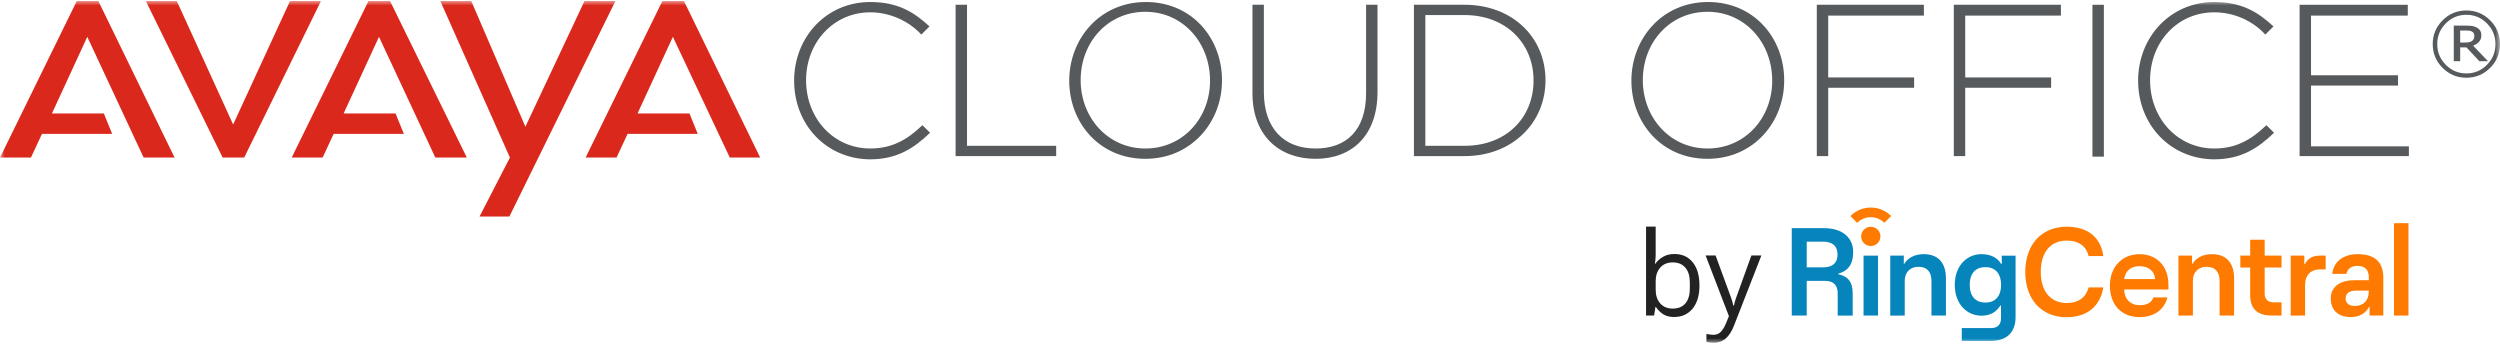 <?xml version="1.0" encoding="UTF-8"?>
<svg width="160px" height="22px" viewBox="0 0 278 38" version="1.1" xmlns="http://www.w3.org/2000/svg" xmlns:xlink="http://www.w3.org/1999/xlink">
    <title>entranceLogo </title>
    <defs>
        <polygon id="path-1" points="0 38 278 38 278 0 0 0"></polygon>
    </defs>
    <g id="entranceLogo-" stroke="none" stroke-width="1" fill="none" fill-rule="evenodd">
        <g id="Group-42">
            <path d="M88.306,8.859 C88.306,4.033 91.873,0.112 96.77,0.112 C99.793,0.112 101.607,1.198 103.36,2.827 L102.453,3.732 C101.002,2.163 98.886,1.258 96.77,1.258 C92.72,1.258 89.636,4.576 89.636,8.799 C89.636,13.082 92.72,16.4 96.77,16.4 C99.189,16.4 100.882,15.435 102.574,13.806 L103.421,14.651 C101.607,16.4 99.733,17.607 96.71,17.607 C91.873,17.546 88.306,13.746 88.306,8.859" id="Fill-1" fill="#565A5C"></path>
            <polygon id="Fill-3" fill="#565A5C" points="106.263 0.416 107.532 0.416 107.532 16.101 117.447 16.101 117.447 17.247 106.263 17.247"></polygon>
            <path d="M134.557,8.86 C134.557,4.637 131.534,1.198 127.362,1.198 C123.191,1.198 120.168,4.576 120.168,8.799 C120.168,12.962 123.191,16.401 127.362,16.401 C131.534,16.401 134.557,13.022 134.557,8.86 M118.898,8.86 C118.898,4.214 122.284,0.112 127.422,0.112 C132.562,0.112 135.886,4.154 135.886,8.799 L135.886,8.86 C135.886,13.444 132.501,17.547 127.362,17.547 C122.223,17.547 118.898,13.505 118.898,8.86" id="Fill-5" fill="#565A5C"></path>
            <path d="M139.273,10.249 L139.273,0.416 L140.543,0.416 L140.543,10.128 C140.543,14.11 142.719,16.402 146.286,16.402 C149.732,16.402 151.908,14.351 151.908,10.249 L151.908,0.416 L153.178,0.416 L153.178,10.128 C153.178,14.955 150.337,17.549 146.286,17.549 C142.235,17.549 139.273,14.955 139.273,10.249" id="Fill-7" fill="#565A5C"></path>
            <path d="M162.852,16.101 C167.567,16.101 170.529,12.903 170.529,8.861 L170.529,8.801 C170.529,4.82 167.567,1.562 162.852,1.562 L158.498,1.562 L158.498,16.101 L162.852,16.101 Z M157.229,0.416 L162.852,0.416 C168.171,0.416 171.86,4.035 171.86,8.801 C171.86,13.567 168.171,17.247 162.852,17.247 L157.229,17.247 L157.229,0.416 Z" id="Fill-9" fill="#565A5C"></path>
            <path d="M197.07,8.86 C197.07,4.637 194.047,1.198 189.876,1.198 C185.704,1.198 182.681,4.576 182.681,8.799 C182.681,12.962 185.704,16.401 189.876,16.401 C194.047,16.401 197.07,13.022 197.07,8.86 M181.411,8.86 C181.411,4.214 184.797,0.112 189.936,0.112 C195.075,0.112 198.401,4.154 198.401,8.799 L198.401,8.86 C198.401,13.444 195.014,17.547 189.876,17.547 C184.737,17.547 181.411,13.505 181.411,8.86" id="Fill-11" fill="#565A5C"></path>
            <polygon id="Fill-13" fill="#565A5C" points="202.028 0.416 213.937 0.416 213.937 1.622 203.297 1.622 203.297 8.499 212.85 8.499 212.85 9.646 203.297 9.646 203.297 17.247 202.028 17.247"></polygon>
            <polygon id="Fill-15" fill="#565A5C" points="217.263 0.416 229.174 0.416 229.174 1.622 218.533 1.622 218.533 8.499 228.085 8.499 228.085 9.646 218.533 9.646 218.533 17.247 217.263 17.247"></polygon>
            <mask id="mask-2" fill="white">
                <use xlink:href="#path-1"></use>
            </mask>
            <g id="Clip-18"></g>
            <polygon id="Fill-17" fill="#565A5C" mask="url(#mask-2)" points="232.68 17.307 233.95 17.307 233.95 0.416 232.68 0.416"></polygon>
            <path d="M237.758,8.86 C237.758,4.033 241.326,0.112 246.222,0.112 C249.245,0.112 251.059,1.198 252.813,2.827 L251.906,3.732 C250.455,2.163 248.4,1.258 246.222,1.258 C242.112,1.258 239.089,4.576 239.089,8.799 C239.089,13.082 242.173,16.401 246.222,16.401 C248.641,16.401 250.334,15.435 252.027,13.806 L252.873,14.651 C251.059,16.401 249.186,17.607 246.163,17.607 C241.326,17.547 237.758,13.746 237.758,8.86" id="Fill-19" fill="#565A5C" mask="url(#mask-2)"></path>
            <polygon id="Fill-20" fill="#565A5C" mask="url(#mask-2)" points="255.715 0.416 267.745 0.416 267.745 1.622 256.985 1.622 256.985 8.258 266.658 8.258 266.658 9.404 256.985 9.404 256.985 16.161 267.867 16.161 267.867 17.247 255.715 17.247"></polygon>
            <polygon id="Fill-21" fill="#DA291C" mask="url(#mask-2)" points="70.894 12.505 76.669 12.505 77.59 14.773 69.788 14.773 68.559 17.409 65.119 17.409 73.658 -6.14918572e-05 76.054 -6.14918572e-05 84.532 17.409 81.153 17.409 74.825 3.984"></polygon>
            <polygon id="Fill-22" fill="#DA291C" mask="url(#mask-2)" points="5.775 12.505 11.549 12.505 12.471 14.773 4.669 14.773 3.44 17.409 0 17.409 8.539 -6.14918572e-05 10.935 -6.14918572e-05 19.413 17.409 15.973 17.409 9.706 3.984"></polygon>
            <polygon id="Fill-23" fill="#DA291C" mask="url(#mask-2)" points="38.211 12.505 43.986 12.505 44.907 14.773 37.105 14.773 35.877 17.409 32.436 17.409 40.976 -6.14918572e-05 43.371 -6.14918572e-05 51.911 17.409 48.409 17.409 42.143 3.984"></polygon>
            <polygon id="Fill-24" fill="#DA291C" mask="url(#mask-2)" points="16.218 0 24.757 17.409 24.88 17.409 26.969 17.409 27.153 17.409 35.692 0 32.252 0 25.925 13.731 19.658 0"></polygon>
            <polygon id="Fill-25" fill="#DA291C" mask="url(#mask-2)" points="56.641 23.969 68.437 -3.68951143e-05 64.996 -3.68951143e-05 58.423 13.977 52.402 -3.68951143e-05 48.962 -3.68951143e-05 56.703 17.409 53.324 23.969"></polygon>
            <path d="M186.01,34.202 C186.616,34.202 187.085,34.011 187.415,33.627 C187.744,33.235 187.909,32.682 187.909,31.969 L187.909,31.301 C187.909,30.588 187.744,30.039 187.415,29.656 C187.085,29.264 186.616,29.068 186.01,29.068 C185.422,29.068 184.958,29.259 184.619,29.643 C184.281,30.026 184.111,30.534 184.111,31.167 L184.111,32.103 C184.111,32.736 184.281,33.244 184.619,33.627 C184.958,34.011 185.422,34.202 186.01,34.202 M186.144,35.138 C185.68,35.138 185.288,35.04 184.967,34.844 C184.646,34.639 184.369,34.367 184.138,34.028 L184.084,34.028 L183.937,34.978 L183.041,34.978 L183.041,25.083 L184.111,25.083 L184.111,28.252 C184.111,28.439 184.102,28.604 184.084,28.747 C184.075,28.88 184.053,29.027 184.017,29.188 L184.07,29.215 C184.294,28.903 184.583,28.644 184.94,28.439 C185.297,28.234 185.716,28.131 186.197,28.131 C187.053,28.131 187.731,28.439 188.23,29.054 C188.729,29.66 188.979,30.521 188.979,31.635 C188.979,32.197 188.913,32.696 188.779,33.133 C188.644,33.561 188.453,33.926 188.203,34.229 C187.953,34.523 187.654,34.751 187.308,34.911 C186.959,35.063 186.572,35.138 186.144,35.138" id="Fill-26" fill="#222222" mask="url(#mask-2)"></path>
            <path d="M190.584,38 C190.414,38 190.267,37.991 190.143,37.973 C190.018,37.964 189.888,37.942 189.755,37.906 L189.755,37.024 C189.915,37.06 190.049,37.082 190.156,37.091 C190.272,37.109 190.397,37.117 190.53,37.117 C190.869,37.117 191.145,37.006 191.359,36.783 C191.573,36.56 191.77,36.231 191.948,35.794 L192.256,35.045 L189.662,28.292 L190.771,28.292 L192.47,32.919 C192.532,33.079 192.585,33.24 192.63,33.4 C192.675,33.552 192.711,33.703 192.737,33.855 L192.818,33.855 C192.844,33.703 192.879,33.552 192.925,33.4 C192.969,33.24 193.022,33.079 193.085,32.919 L194.756,28.292 L195.867,28.292 L192.818,36.101 C192.577,36.725 192.273,37.198 191.908,37.519 C191.551,37.84 191.109,38 190.584,38" id="Fill-27" fill="#222222" mask="url(#mask-2)"></path>
            <polygon id="Fill-28" fill="#FF7A00" mask="url(#mask-2)" points="266.213 34.977 267.823 34.977 267.823 24.704 266.213 24.704"></polygon>
            <path d="M261.847,33.909 C261.222,33.909 260.834,33.603 260.834,33.093 C260.834,32.509 261.249,32.204 262,32.204 L263.4,32.204 L263.409,32.301 C263.409,33.311 262.825,33.909 261.847,33.909 M262.173,28.149 C260.687,28.149 259.535,28.87 259.34,30.342 L260.923,30.342 C261.034,29.787 261.444,29.453 262.173,29.453 C263.019,29.453 263.409,29.939 263.409,30.702 L263.409,31.049 L261.784,31.049 C260.287,31.049 259.182,31.716 259.182,33.076 C259.182,34.437 260.083,35.145 261.388,35.145 C262.402,35.145 263.068,34.713 263.429,34.019 L263.499,34.019 L263.499,34.972 L265.025,34.972 L265.025,30.754 C265.019,29.127 264.186,28.149 262.173,28.149" id="Fill-29" fill="#FF7A00" mask="url(#mask-2)"></path>
            <path d="M256.327,34.977 L256.327,31.521 C256.327,30.494 256.967,29.841 257.979,29.841 L258.614,29.841 L258.614,28.314 L257.96,28.314 C257.197,28.314 256.642,28.605 256.295,29.258 L256.239,29.258 L256.239,28.314 L254.726,28.314 L254.726,34.981 L256.327,34.977 Z" id="Fill-30" fill="#FF7A00" mask="url(#mask-2)"></path>
            <path d="M253.704,33.506 L253.704,34.977 L252.608,34.977 C251.065,34.977 250.219,34.263 250.219,32.721 L250.219,29.637 L249.122,29.637 L249.122,28.314 L250.219,28.314 L250.219,26.546 L251.83,26.546 L251.83,28.314 L253.704,28.314 L253.704,29.637 L251.83,29.637 L251.83,32.535 C251.83,33.146 252.191,33.506 252.802,33.506 L253.704,33.506 Z" id="Fill-31" fill="#FF7A00" mask="url(#mask-2)"></path>
            <path d="M243.848,34.977 L243.848,31.119 C243.848,30.174 244.431,29.557 245.374,29.557 C246.276,29.557 246.818,30.078 246.818,31.098 L246.818,34.977 L248.431,34.977 L248.431,30.841 C248.431,29.161 247.614,28.149 245.946,28.149 C244.93,28.149 244.156,28.606 243.809,29.23 L243.751,29.23 L243.751,28.314 L242.242,28.314 L242.242,34.981 L243.848,34.977 Z" id="Fill-32" fill="#FF7A00" mask="url(#mask-2)"></path>
            <path d="M237.921,29.487 C238.975,29.487 239.6,30.084 239.643,30.917 L236.2,30.917 C236.352,30.071 236.866,29.487 237.921,29.487 M237.928,33.826 C236.914,33.826 236.233,33.146 236.206,32.076 L241.135,32.076 L241.129,31.555 C241.129,29.321 239.685,28.154 237.921,28.154 C236.016,28.154 234.623,29.514 234.623,31.652 C234.623,33.789 235.915,35.15 237.921,35.15 C239.6,35.15 240.697,34.261 241.017,32.957 L239.455,32.957 C239.281,33.457 238.857,33.826 237.928,33.826" id="Fill-33" fill="#FF7A00" mask="url(#mask-2)"></path>
            <path d="M229.806,35.158 C232.208,35.158 233.568,33.826 233.888,31.848 L232.256,31.848 C232.014,32.75 231.356,33.582 229.806,33.582 C228.211,33.582 226.933,32.494 226.933,30.111 C226.933,27.729 228.211,26.643 229.806,26.643 C231.402,26.643 232.042,27.476 232.256,28.364 L233.888,28.364 C233.625,26.386 232.284,25.099 229.806,25.099 C227.141,25.099 225.211,26.959 225.211,30.133 C225.211,33.308 227.141,35.167 229.806,35.167 L229.806,35.158 Z" id="Fill-34" fill="#FF7A00" mask="url(#mask-2)"></path>
            <path d="M220.783,33.534 C219.714,33.534 219.034,32.869 219.034,31.564 C219.034,30.259 219.707,29.592 220.783,29.592 C221.825,29.592 222.518,30.258 222.518,31.564 C222.518,32.87 221.831,33.534 220.783,33.534 L220.783,33.534 Z M222.595,28.315 L222.595,29.229 L222.518,29.229 C222.158,28.591 221.408,28.147 220.341,28.147 C218.779,28.147 217.371,29.383 217.371,31.562 C217.371,33.742 218.758,34.991 220.341,34.991 C221.368,34.991 221.974,34.573 222.438,33.866 L222.511,33.866 L222.511,35.27 C222.511,36.02 222.095,36.367 221.415,36.367 L218.148,36.367 L218.148,37.801 L221.383,37.801 C223.174,37.801 224.132,36.801 224.132,35.162 L224.132,28.315 L222.595,28.315 Z" id="Fill-35" fill="#0684BC" mask="url(#mask-2)"></path>
            <path d="M211.807,34.977 L211.807,31.118 C211.807,30.174 212.39,29.556 213.334,29.556 C214.237,29.556 214.778,30.077 214.778,31.098 L214.778,34.977 L216.388,34.977 L216.388,30.841 C216.388,29.16 215.572,28.148 213.903,28.148 C212.889,28.148 212.106,28.605 211.759,29.23 L211.703,29.23 L211.703,28.314 L210.197,28.314 L210.197,34.981 L211.807,34.977 Z" id="Fill-36" fill="#0684BC" mask="url(#mask-2)"></path>
            <polygon id="Fill-37" fill="#0684BC" mask="url(#mask-2)" points="207.226 34.977 208.836 34.977 208.836 28.314 207.226 28.314"></polygon>
            <path d="M202.735,29.618 L200.909,29.618 L200.909,26.761 L202.735,26.761 C203.638,26.761 204.331,27.136 204.331,28.191 C204.331,29.245 203.63,29.618 202.735,29.618 M204.422,30.381 L204.422,30.316 C205.407,30.044 206.074,29.383 206.074,27.897 C206.074,26.37 204.935,25.259 202.825,25.259 L199.243,25.259 L199.243,34.976 L200.909,34.976 L200.909,31.117 L202.936,31.117 C203.881,31.117 204.353,31.589 204.353,32.534 L204.353,34.983 L206.019,34.983 L206.019,32.534 C206.019,31.16 205.434,30.604 204.422,30.381" id="Fill-38" fill="#0684BC" mask="url(#mask-2)"></path>
            <path d="M208.031,27.244 C208.242,27.244 208.449,27.182 208.626,27.065 C208.802,26.947 208.939,26.78 209.02,26.585 C209.101,26.389 209.123,26.174 209.081,25.966 C209.039,25.759 208.939,25.568 208.789,25.419 C208.638,25.269 208.448,25.167 208.24,25.126 C208.033,25.085 207.818,25.106 207.623,25.187 C207.427,25.268 207.26,25.405 207.143,25.581 C207.025,25.758 206.962,25.964 206.963,26.176 C206.961,26.388 207.022,26.595 207.14,26.772 C207.257,26.948 207.425,27.085 207.621,27.165 C207.75,27.219 207.891,27.246 208.031,27.244" id="Fill-39" fill="#FF7A00" mask="url(#mask-2)"></path>
            <path d="M206.803,23.213 C206.413,23.376 206.059,23.614 205.762,23.914 L206.517,24.669 C206.715,24.47 206.95,24.312 207.209,24.203 C207.468,24.095 207.746,24.039 208.027,24.038 C208.308,24.038 208.586,24.092 208.845,24.199 C209.105,24.306 209.341,24.463 209.54,24.661 L210.295,23.905 C209.846,23.458 209.276,23.153 208.654,23.03 C208.033,22.907 207.389,22.971 206.803,23.213" id="Fill-40" fill="#FF7A00" mask="url(#mask-2)"></path>
            <path d="M275.146,3.871 C275.146,3.767 275.126,3.675 275.086,3.594 C275.045,3.514 274.977,3.447 274.882,3.395 C274.793,3.346 274.698,3.315 274.597,3.3 C274.496,3.286 274.369,3.279 274.216,3.279 L273.572,3.279 L273.572,4.615 L274.121,4.615 C274.3,4.615 274.454,4.601 274.584,4.574 C274.714,4.546 274.82,4.499 274.904,4.433 C274.993,4.361 275.056,4.282 275.092,4.195 C275.128,4.109 275.146,4.001 275.146,3.871 L275.146,3.871 Z M276.668,6.694 L275.704,6.694 L274.273,5.159 L273.572,5.159 L273.572,6.694 L272.859,6.694 L272.859,2.738 L274.208,2.738 C274.479,2.738 274.702,2.75 274.878,2.773 C275.054,2.796 275.227,2.852 275.397,2.941 C275.579,3.039 275.712,3.158 275.797,3.298 C275.882,3.438 275.924,3.613 275.924,3.823 C275.924,4.103 275.843,4.336 275.68,4.522 C275.517,4.708 275.293,4.855 275.008,4.965 L276.668,6.694 Z M277.498,4.792 C277.498,3.898 277.182,3.132 276.549,2.492 C275.917,1.852 275.153,1.532 274.26,1.532 C273.366,1.532 272.603,1.852 271.97,2.492 C271.337,3.132 271.021,3.898 271.021,4.792 C271.021,5.685 271.337,6.452 271.97,7.092 C272.603,7.732 273.366,8.052 274.26,8.052 C275.153,8.052 275.917,7.732 276.549,7.092 C277.182,6.452 277.498,5.685 277.498,4.792 L277.498,4.792 Z M278,4.792 C278,5.824 277.635,6.705 276.904,7.436 C276.173,8.167 275.292,8.532 274.26,8.532 C273.228,8.532 272.346,8.167 271.616,7.436 C270.885,6.705 270.519,5.824 270.519,4.792 C270.519,3.76 270.885,2.879 271.616,2.148 C272.346,1.417 273.228,1.052 274.26,1.052 C275.292,1.052 276.173,1.417 276.904,2.148 C277.635,2.879 278,3.76 278,4.792 L278,4.792 Z" id="Fill-41" fill="#565A5C" mask="url(#mask-2)"></path>
        </g>
    </g>
</svg>
